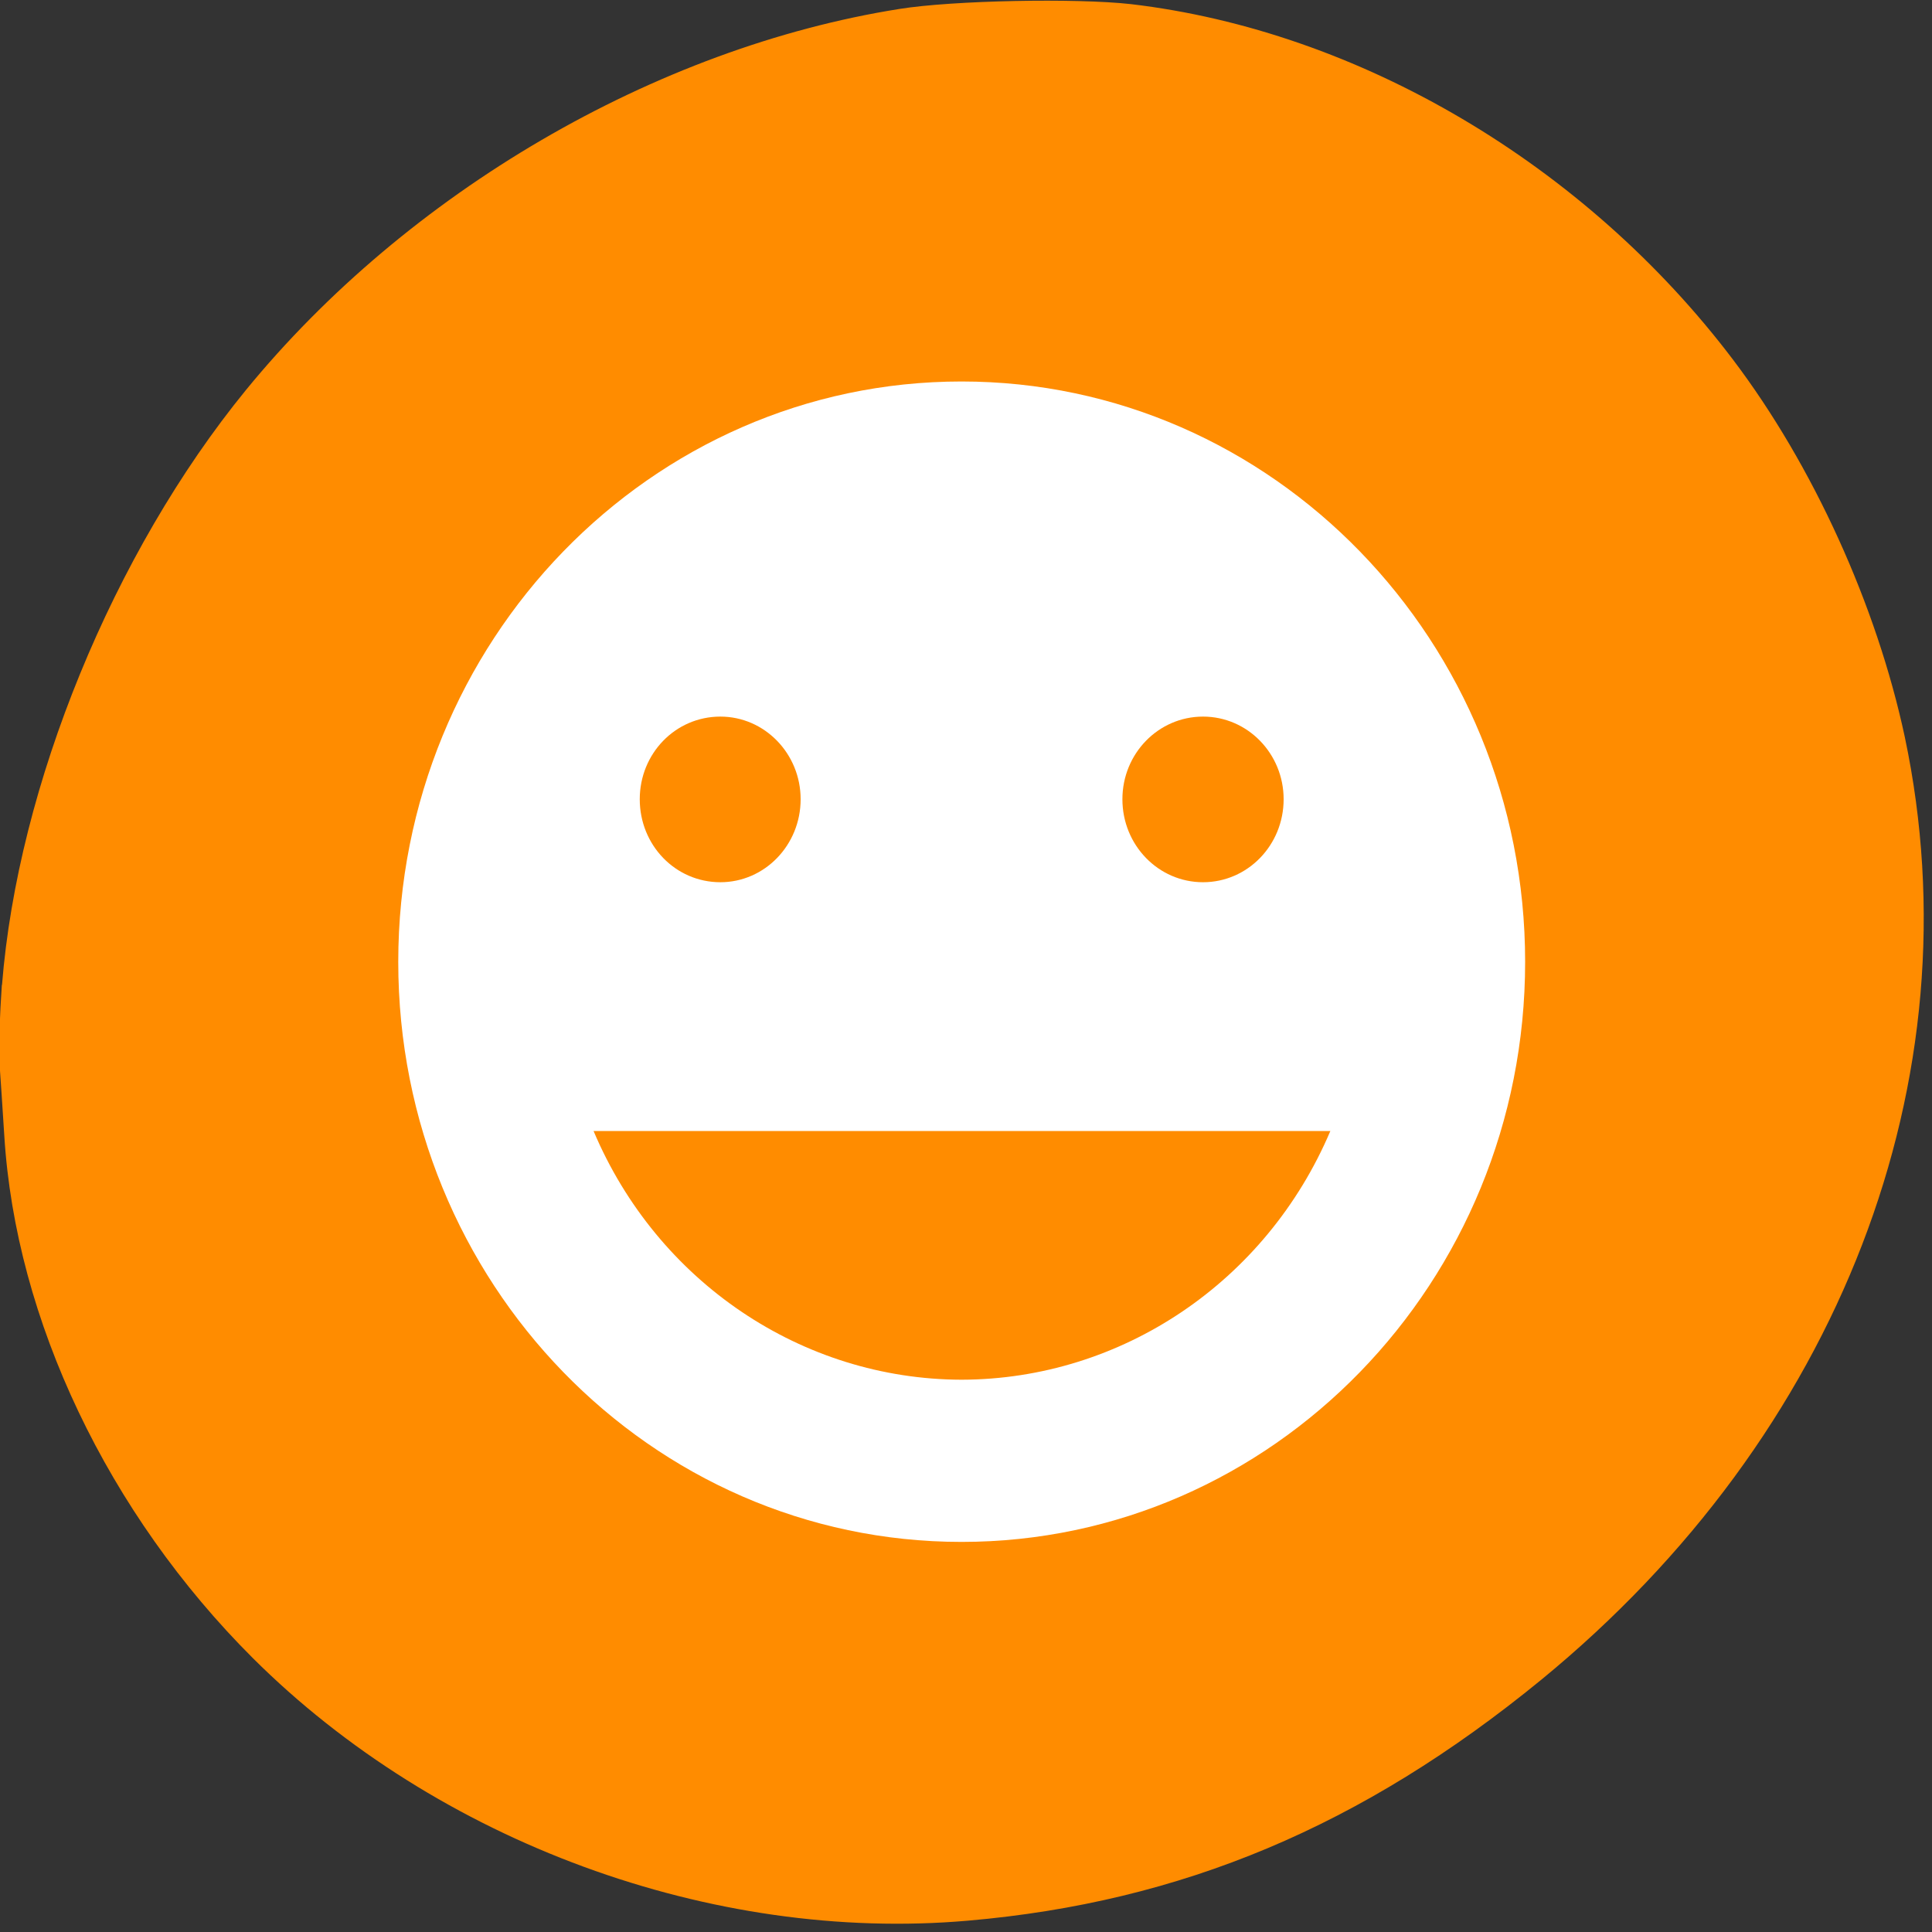 <svg xmlns="http://www.w3.org/2000/svg" viewBox="0 0 22 22"><rect x="0" y="0" width="22" height="22" fill="#333333" stroke="none"/><path d="m 0.023 11.215 c 0.18 -2.27 1.266 -4.922 2.777 -6.773 c 1.84 -2.25 4.66 -3.898 7.441 -4.34 c 0.609 -0.098 2.012 -0.125 2.637 -0.055 c 2.594 0.305 5.172 1.824 6.855 4.047 c 0.914 1.207 1.637 2.801 1.957 4.297 c 0.824 3.895 -0.742 7.953 -4.141 10.738 c -2.039 1.668 -4.094 2.531 -6.527 2.742 c -2.914 0.254 -6.039 -0.895 -8.141 -2.988 c -1.652 -1.648 -2.703 -3.855 -2.832 -5.949 c -0.02 -0.305 -0.043 -0.676 -0.055 -0.828 c -0.012 -0.152 0.004 -0.555 0.027 -0.891" style="fill:#ff8c00"/><path d="m 10.949 4.344 c -3.543 0 -6.414 2.961 -6.414 6.609 c 0 3.648 2.871 6.605 6.414 6.605 c 3.543 0 6.418 -2.957 6.418 -6.605 c 0 -3.648 -2.875 -6.609 -6.418 -6.609 m -2.746 3.816 c 0.504 0 0.914 0.422 0.914 0.941 c 0 0.523 -0.41 0.945 -0.914 0.945 c -0.512 0 -0.918 -0.422 -0.918 -0.945 c 0 -0.52 0.406 -0.941 0.918 -0.941 m 5.496 0 c 0.508 0 0.918 0.422 0.918 0.941 c 0 0.523 -0.41 0.945 -0.918 0.945 c -0.508 0 -0.918 -0.422 -0.918 -0.945 c 0 -0.52 0.41 -0.941 0.918 -0.941 m -6.941 4.719 h 8.391 c -0.73 1.719 -2.379 2.828 -4.199 2.832 c -1.816 -0.004 -3.465 -1.113 -4.191 -2.832" style="fill:#fff"/></svg>